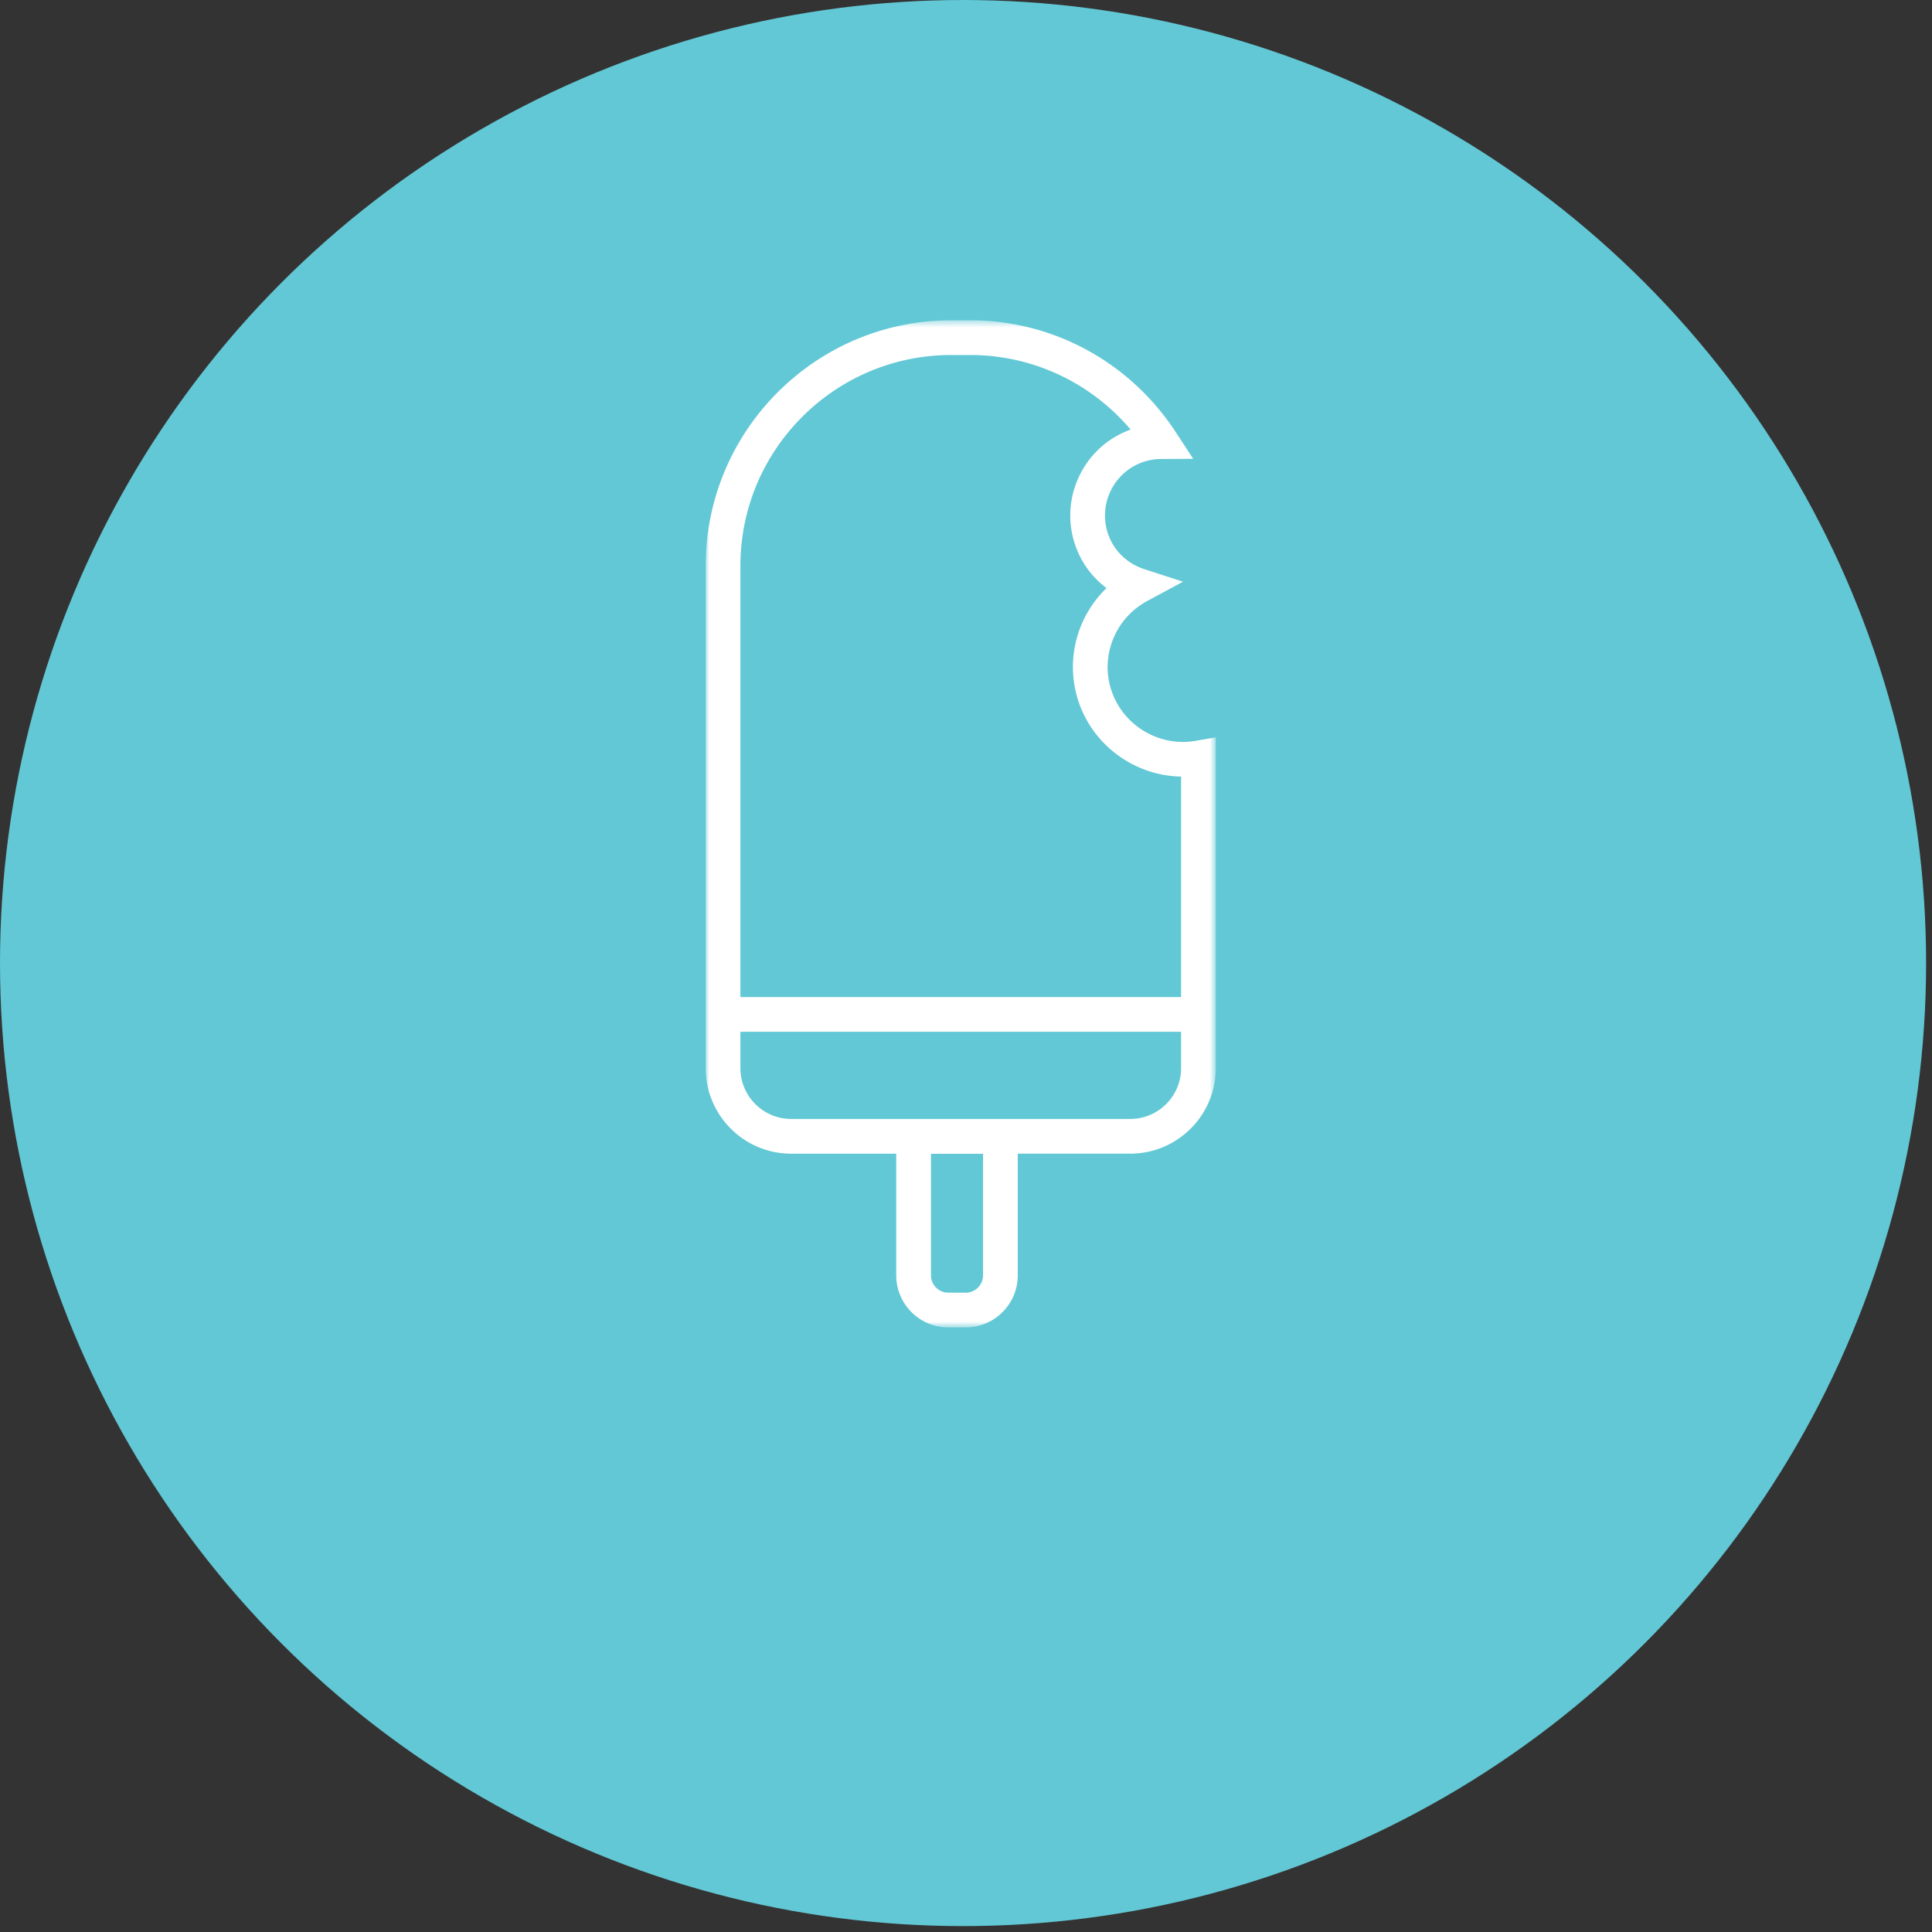 <svg width="274" height="274" viewBox="0 0 274 274" xmlns="http://www.w3.org/2000/svg" xmlns:xlink="http://www.w3.org/1999/xlink"><rect x="0" y="0" width="274" height="274" fill="#333333" stroke="none"/><title>Group</title><defs><path id="a" d="M0 .486v142.832h72.324V.486z"/></defs><g fill="none" fill-rule="evenodd"><circle fill="#62C8D5" cx="136.582" cy="136.582" r="136.582"/><g transform="translate(100.082 44.938)"><mask id="b" fill="#fff"><use xlink:href="#a"/></mask><path d="M69.464 60.13c-4.9.857-9.823-1.896-11.691-6.518-2.022-5.01.066-10.735 4.856-13.318l5.07-2.734-5.482-1.775c-2.3-.746-4.122-2.42-5-4.597a8 8 0 0 1 .055-6.154 7.99 7.99 0 0 1 4.392-4.311 7.96 7.96 0 0 1 2.952-.564l4.523-.027-2.474-3.781C60.17 6.415 49.275.486 37.52.486h-2.696C15.624.486 0 16.11 0 35.31v71.242c0 6.688 5.44 12.127 12.127 12.127h14.896v17.253c0 4.072 3.315 7.386 7.387 7.386h2.463c4.073 0 7.387-3.314 7.387-7.386v-17.256h15.958c6.685 0 12.127-5.439 12.127-12.127V59.633l-2.881.497zm-30.128 75.8a2.465 2.465 0 0 1-2.463 2.462H34.41a2.464 2.464 0 0 1-2.461-2.462v-17.236h7.387v17.236zM34.824 5.41h2.696c8.82 0 17.079 3.893 22.748 10.575-.151.052-.296.112-.444.168a12.87 12.87 0 0 0-7.08 6.951 12.879 12.879 0 0 0-.09 9.92 12.75 12.75 0 0 0 4.193 5.445c-4.471 4.307-6.054 10.992-3.64 16.98 2.363 5.85 8.068 9.64 14.214 9.75v31.267H4.924V35.31c0-16.487 13.413-29.9 29.9-29.9zm25.394 108.342H12.127c-3.972 0-7.203-3.234-7.203-7.203v-5.159h62.497v5.159c0 3.972-3.232 7.203-7.203 7.203z" fill="#FFF" mask="url(#b)"/></g></g></svg>